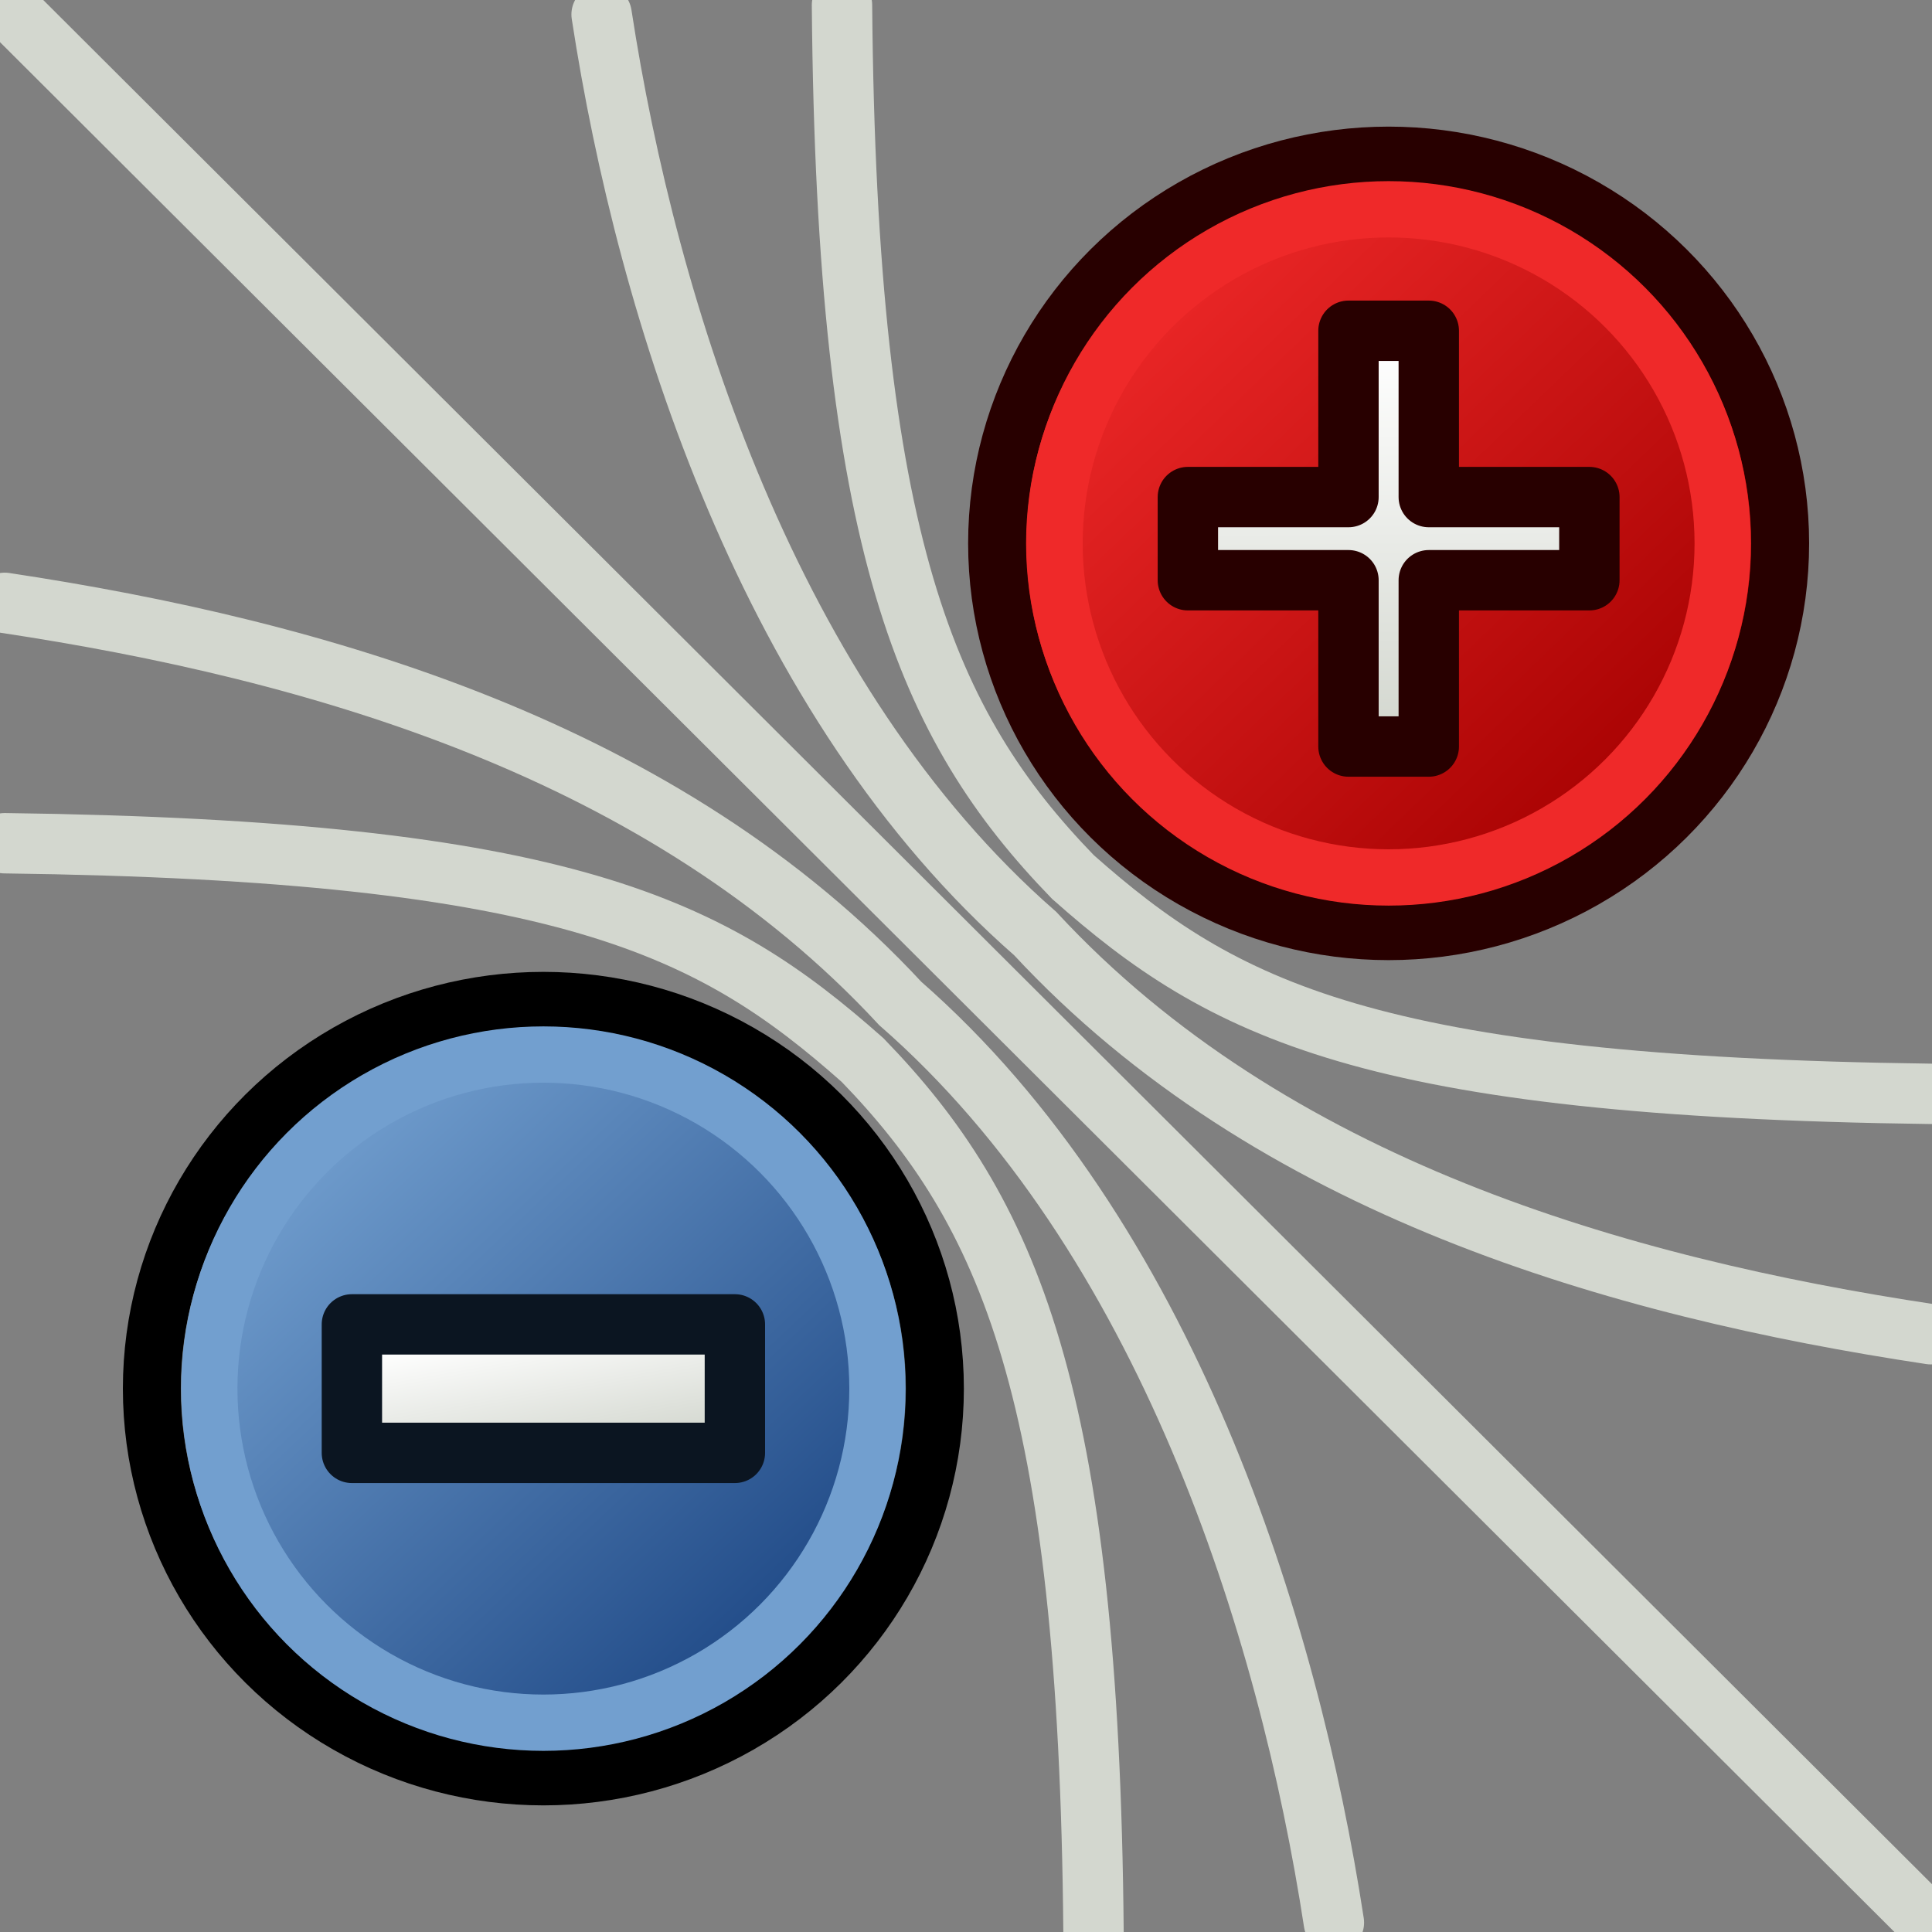 <?xml version="1.0" encoding="UTF-8" standalone="no"?>
<!-- Created with Inkscape (http://www.inkscape.org/) -->

<svg
   width="64px"
   height="64px"
   id="svg2816"
   version="1.1"
   xmlns:xlink="http://www.w3.org/1999/xlink"
   xmlns="http://www.w3.org/2000/svg"
   xmlns:svg="http://www.w3.org/2000/svg"
   xmlns:rdf="http://www.w3.org/1999/02/22-rdf-syntax-ns#"
   xmlns:cc="http://creativecommons.org/ns#"
   xmlns:dc="http://purl.org/dc/elements/1.1/">
  <rect width="100%" height="100%" fill="#808080" stroke="none"/>
  <defs
     id="defs2818">
    <linearGradient
       id="linearGradient4289">
      <stop
         style="stop-color:#729fcf;stop-opacity:1"
         offset="0"
         id="stop4291" />
      <stop
         style="stop-color:#204a87;stop-opacity:1"
         offset="1"
         id="stop4293" />
    </linearGradient>
    <linearGradient
       id="linearGradient4248">
      <stop
         id="stop4250"
         offset="0"
         style="stop-color:#a40000;stop-opacity:1" />
      <stop
         id="stop4252"
         offset="1"
         style="stop-color:#ef2929;stop-opacity:1" />
    </linearGradient>
    <linearGradient
       id="linearGradient3789">
      <stop
         style="stop-color:#888a85;stop-opacity:1;"
         offset="0"
         id="stop3791" />
      <stop
         style="stop-color:#d3d7cf;stop-opacity:1"
         offset="1"
         id="stop3793" />
    </linearGradient>
    <linearGradient
       id="linearGradient3781">
      <stop
         style="stop-color:#d3d7cf;stop-opacity:1;"
         offset="0"
         id="stop3783" />
      <stop
         style="stop-color:#ffffff;stop-opacity:1"
         offset="1"
         id="stop3785" />
    </linearGradient>
    <linearGradient
       xlink:href="#linearGradient3781"
       id="linearGradient3787"
       x1="93.501"
       y1="-0.528"
       x2="92.882"
       y2="-7.201"
       gradientUnits="userSpaceOnUse" />
    <linearGradient
       xlink:href="#linearGradient3789"
       id="linearGradient3795"
       x1="140.239"
       y1="124.165"
       x2="137.61"
       y2="117.067"
       gradientUnits="userSpaceOnUse" />
    <linearGradient
       xlink:href="#linearGradient3781-6"
       id="linearGradient3804-3"
       gradientUnits="userSpaceOnUse"
       x1="93.501"
       y1="-0.528"
       x2="92.882"
       y2="-7.201" />
    <linearGradient
       id="linearGradient3781-6">
      <stop
         style="stop-color:#d3d7cf;stop-opacity:1;"
         offset="0"
         id="stop3783-7" />
      <stop
         style="stop-color:#ffffff;stop-opacity:1"
         offset="1"
         id="stop3785-5" />
    </linearGradient>
    <linearGradient
       xlink:href="#linearGradient3789-5"
       id="linearGradient3806-3"
       gradientUnits="userSpaceOnUse"
       x1="140.239"
       y1="124.165"
       x2="137.61"
       y2="117.067" />
    <linearGradient
       id="linearGradient3789-5">
      <stop
         style="stop-color:#888a85;stop-opacity:1;"
         offset="0"
         id="stop3791-6" />
      <stop
         style="stop-color:#d3d7cf;stop-opacity:1"
         offset="1"
         id="stop3793-2" />
    </linearGradient>
    <linearGradient
       xlink:href="#linearGradient3781-0"
       id="linearGradient3804-36"
       gradientUnits="userSpaceOnUse"
       x1="93.501"
       y1="-0.528"
       x2="92.882"
       y2="-7.201" />
    <linearGradient
       id="linearGradient3781-0">
      <stop
         style="stop-color:#d3d7cf;stop-opacity:1;"
         offset="0"
         id="stop3783-6" />
      <stop
         style="stop-color:#ffffff;stop-opacity:1"
         offset="1"
         id="stop3785-2" />
    </linearGradient>
    <linearGradient
       xlink:href="#linearGradient3789-1"
       id="linearGradient3806-6"
       gradientUnits="userSpaceOnUse"
       x1="140.239"
       y1="124.165"
       x2="137.61"
       y2="117.067" />
    <linearGradient
       id="linearGradient3789-1">
      <stop
         style="stop-color:#888a85;stop-opacity:1;"
         offset="0"
         id="stop3791-8" />
      <stop
         style="stop-color:#d3d7cf;stop-opacity:1"
         offset="1"
         id="stop3793-7" />
    </linearGradient>
    <linearGradient
       xlink:href="#linearGradient3781-8"
       id="linearGradient3804-2"
       gradientUnits="userSpaceOnUse"
       x1="93.501"
       y1="-0.528"
       x2="92.815"
       y2="-5.335" />
    <linearGradient
       id="linearGradient3781-8">
      <stop
         style="stop-color:#d3d7cf;stop-opacity:1;"
         offset="0"
         id="stop3783-9" />
      <stop
         style="stop-color:#ffffff;stop-opacity:1"
         offset="1"
         id="stop3785-7" />
    </linearGradient>
    <linearGradient
       xlink:href="#linearGradient3789-12"
       id="linearGradient3806-36"
       gradientUnits="userSpaceOnUse"
       x1="140.239"
       y1="124.165"
       x2="137.61"
       y2="117.067" />
    <linearGradient
       id="linearGradient3789-12">
      <stop
         style="stop-color:#888a85;stop-opacity:1;"
         offset="0"
         id="stop3791-9" />
      <stop
         style="stop-color:#d3d7cf;stop-opacity:1"
         offset="1"
         id="stop3793-3" />
    </linearGradient>
    <linearGradient
       xlink:href="#linearGradient3781-03"
       id="linearGradient3804-5"
       gradientUnits="userSpaceOnUse"
       x1="93.501"
       y1="-0.528"
       x2="92.815"
       y2="-5.335" />
    <linearGradient
       id="linearGradient3781-03">
      <stop
         style="stop-color:#d3d7cf;stop-opacity:1;"
         offset="0"
         id="stop3783-61" />
      <stop
         style="stop-color:#ffffff;stop-opacity:1"
         offset="1"
         id="stop3785-0" />
    </linearGradient>
    <linearGradient
       xlink:href="#linearGradient3789-2"
       id="linearGradient3806-63"
       gradientUnits="userSpaceOnUse"
       x1="140.239"
       y1="124.165"
       x2="137.61"
       y2="117.067" />
    <linearGradient
       id="linearGradient3789-2">
      <stop
         style="stop-color:#888a85;stop-opacity:1;"
         offset="0"
         id="stop3791-0" />
      <stop
         style="stop-color:#d3d7cf;stop-opacity:1"
         offset="1"
         id="stop3793-6" />
    </linearGradient>
    <radialGradient
       r="18.062"
       fy="41.625"
       fx="25.188"
       cy="41.625"
       cx="25.188"
       gradientTransform="matrix(1,0,0,0.325,0,28.086)"
       gradientUnits="userSpaceOnUse"
       id="radialGradient3169"
       xlink:href="#linearGradient2269-0" />
    <linearGradient
       id="linearGradient2269-0">
      <stop
         offset="0"
         id="stop2271-4"
         style="stop-color:#000000;stop-opacity:1;" />
      <stop
         offset="1"
         id="stop2273-87"
         style="stop-color:#000000;stop-opacity:0;" />
    </linearGradient>
    <linearGradient
       gradientTransform="matrix(0.495,0,0,0.491,2.328,31.103)"
       xlink:href="#linearGradient3600"
       id="linearGradient3606"
       x1="51.037"
       y1="47.693"
       x2="14.872"
       y2="10.398"
       gradientUnits="userSpaceOnUse" />
    <linearGradient
       id="linearGradient3600">
      <stop
         style="stop-color:#2e3436;stop-opacity:1"
         offset="0"
         id="stop3602" />
      <stop
         style="stop-color:#888a85;stop-opacity:1"
         offset="1"
         id="stop3604" />
    </linearGradient>
    <linearGradient
       gradientTransform="matrix(0.495,0,0,0.491,30.328,3.103)"
       xlink:href="#linearGradient4248"
       id="linearGradient3606-1"
       x1="51.037"
       y1="47.693"
       x2="14.872"
       y2="10.398"
       gradientUnits="userSpaceOnUse" />
    <linearGradient
       xlink:href="#linearGradient3873"
       id="linearGradient4043"
       gradientUnits="userSpaceOnUse"
       gradientTransform="matrix(0.875,0,0,0.347,-94.41,36.126)"
       x1="126.792"
       y1="22.889"
       x2="131.811"
       y2="34.042" />
    <linearGradient
       id="linearGradient3873">
      <stop
         style="stop-color:#ffffff;stop-opacity:1;"
         offset="0"
         id="stop3875" />
      <stop
         style="stop-color:#d3d7cf;stop-opacity:1"
         offset="1"
         id="stop3877" />
    </linearGradient>
    <linearGradient
       xlink:href="#linearGradient3873"
       id="linearGradient4221"
       gradientUnits="userSpaceOnUse"
       gradientTransform="matrix(0.917,0,0,0.225,-71.851,11.452)"
       x1="127.499"
       y1="-0.161"
       x2="129.432"
       y2="57.091" />
    <linearGradient
       xlink:href="#linearGradient4289"
       id="linearGradient4295"
       x1="10.528"
       y1="36.788"
       x2="26.409"
       y2="53.651"
       gradientUnits="userSpaceOnUse" />
  </defs>
  <g
     id="layer1">
    <ellipse
       cy="46"
       cx="18"
       style="color:#000000;display:inline;overflow:visible;visibility:visible;fill:url(#linearGradient3606);fill-opacity:1;fill-rule:evenodd;stroke:#000000;stroke-width:1.919;stroke-miterlimit:4;stroke-dasharray:none;marker:none;enable-background:accumulate"
       id="path2826"
       rx="12.97"
       ry="12.846" />
    <ellipse
       cy="46"
       cx="18"
       style="color:#000000;display:inline;overflow:visible;visibility:visible;fill:url(#linearGradient4295);stroke:#729fcf;stroke-width:1.865;stroke-miterlimit:4;stroke-dasharray:none;marker:none;enable-background:accumulate;fill-opacity:1"
       id="path2826-4"
       rx="11.067"
       ry="11.067" />
    <ellipse
       cy="18"
       cx="46"
       style="color:#000000;display:inline;overflow:visible;visibility:visible;fill:url(#linearGradient3606-1);fill-opacity:1;fill-rule:evenodd;stroke:#280000;stroke-width:1.919;stroke-miterlimit:4;stroke-dasharray:none;marker:none;enable-background:accumulate"
       id="path2826-5"
       rx="12.97"
       ry="12.846" />
    <ellipse
       cy="18"
       cx="46"
       style="color:#000000;display:inline;overflow:visible;visibility:visible;fill:none;stroke:#ef2929;stroke-width:1.865;stroke-miterlimit:4;stroke-dasharray:none;stroke-opacity:1;marker:none;enable-background:accumulate"
       id="path2826-4-9"
       rx="11.067"
       ry="11.067" />
    <rect
       style="fill:url(#linearGradient4043);fill-opacity:1;stroke:#0b1521;stroke-width:2;stroke-linecap:round;stroke-linejoin:round;stroke-miterlimit:4;stroke-dasharray:none;stroke-dashoffset:0;stroke-opacity:1"
       id="rect3871"
       width="12.687"
       height="4.256"
       x="11.657"
       y="43.872" />
    <path
       style="fill:url(#linearGradient4221);fill-opacity:1;stroke:#280000;stroke-width:2;stroke-linecap:round;stroke-linejoin:round;stroke-miterlimit:4;stroke-dasharray:none;stroke-dashoffset:0;stroke-opacity:1"
       d="m 39.35,19.221 0,-2.755 5.32,0 0,-5.509 2.66,0 0,5.509 5.32,0 0,2.755 -5.32,0 0,5.509 -2.66,0 0,-5.509 z"
       id="rect3871-3" />
    <path
       style="fill:none;fill-rule:evenodd;stroke:#d3d7cf;stroke-width:2;stroke-linecap:round;stroke-linejoin:miter;stroke-opacity:1;stroke-miterlimit:4;stroke-dasharray:none;stroke-dashoffset:0"
       d="M 0,-0.016 64.328,64.156"
       id="path4297" />
    <path
       style="fill:none;fill-rule:evenodd;stroke:#d3d7cf;stroke-width:2;stroke-linecap:round;stroke-linejoin:miter;stroke-miterlimit:4;stroke-dasharray:none;stroke-opacity:1;stroke-dashoffset:0"
       d="M 0.156,19.97 C 10.513,21.531 22.03,24.832 29.822,33.241 c 8.795,7.685 12.855,20.61 14.365,30.447"
       id="path4299" />
    <path
       style="fill:none;fill-rule:evenodd;stroke:#d3d7cf;stroke-width:2;stroke-linecap:round;stroke-linejoin:miter;stroke-opacity:1;stroke-miterlimit:4;stroke-dasharray:none;stroke-dashoffset:0"
       d="M 0.156,27.933 C 18.78,28.171 23.616,30.723 28.573,35.115 33.413,40.111 36.072,46.133 36.224,64"
       id="path4301" />
    <path
       style="fill:none;fill-rule:evenodd;stroke:#d3d7cf;stroke-width:2;stroke-linecap:round;stroke-linejoin:miter;stroke-miterlimit:4;stroke-dasharray:none;stroke-opacity:1;stroke-dashoffset:0"
       d="M 63.959,44.198 C 53.602,42.636 42.085,39.335 34.293,30.926 25.499,23.241 21.438,10.316 19.929,0.479"
       id="path4299-4" />
    <path
       style="fill:none;fill-rule:evenodd;stroke:#d3d7cf;stroke-width:2;stroke-linecap:round;stroke-linejoin:miter;stroke-miterlimit:4;stroke-dasharray:none;stroke-opacity:1;stroke-dashoffset:0"
       d="M 63.959,36.235 C 45.336,35.996 40.5,33.444 35.542,29.052 30.702,24.056 28.043,18.035 27.892,0.167"
       id="path4301-2" />
  </g>
</svg>
